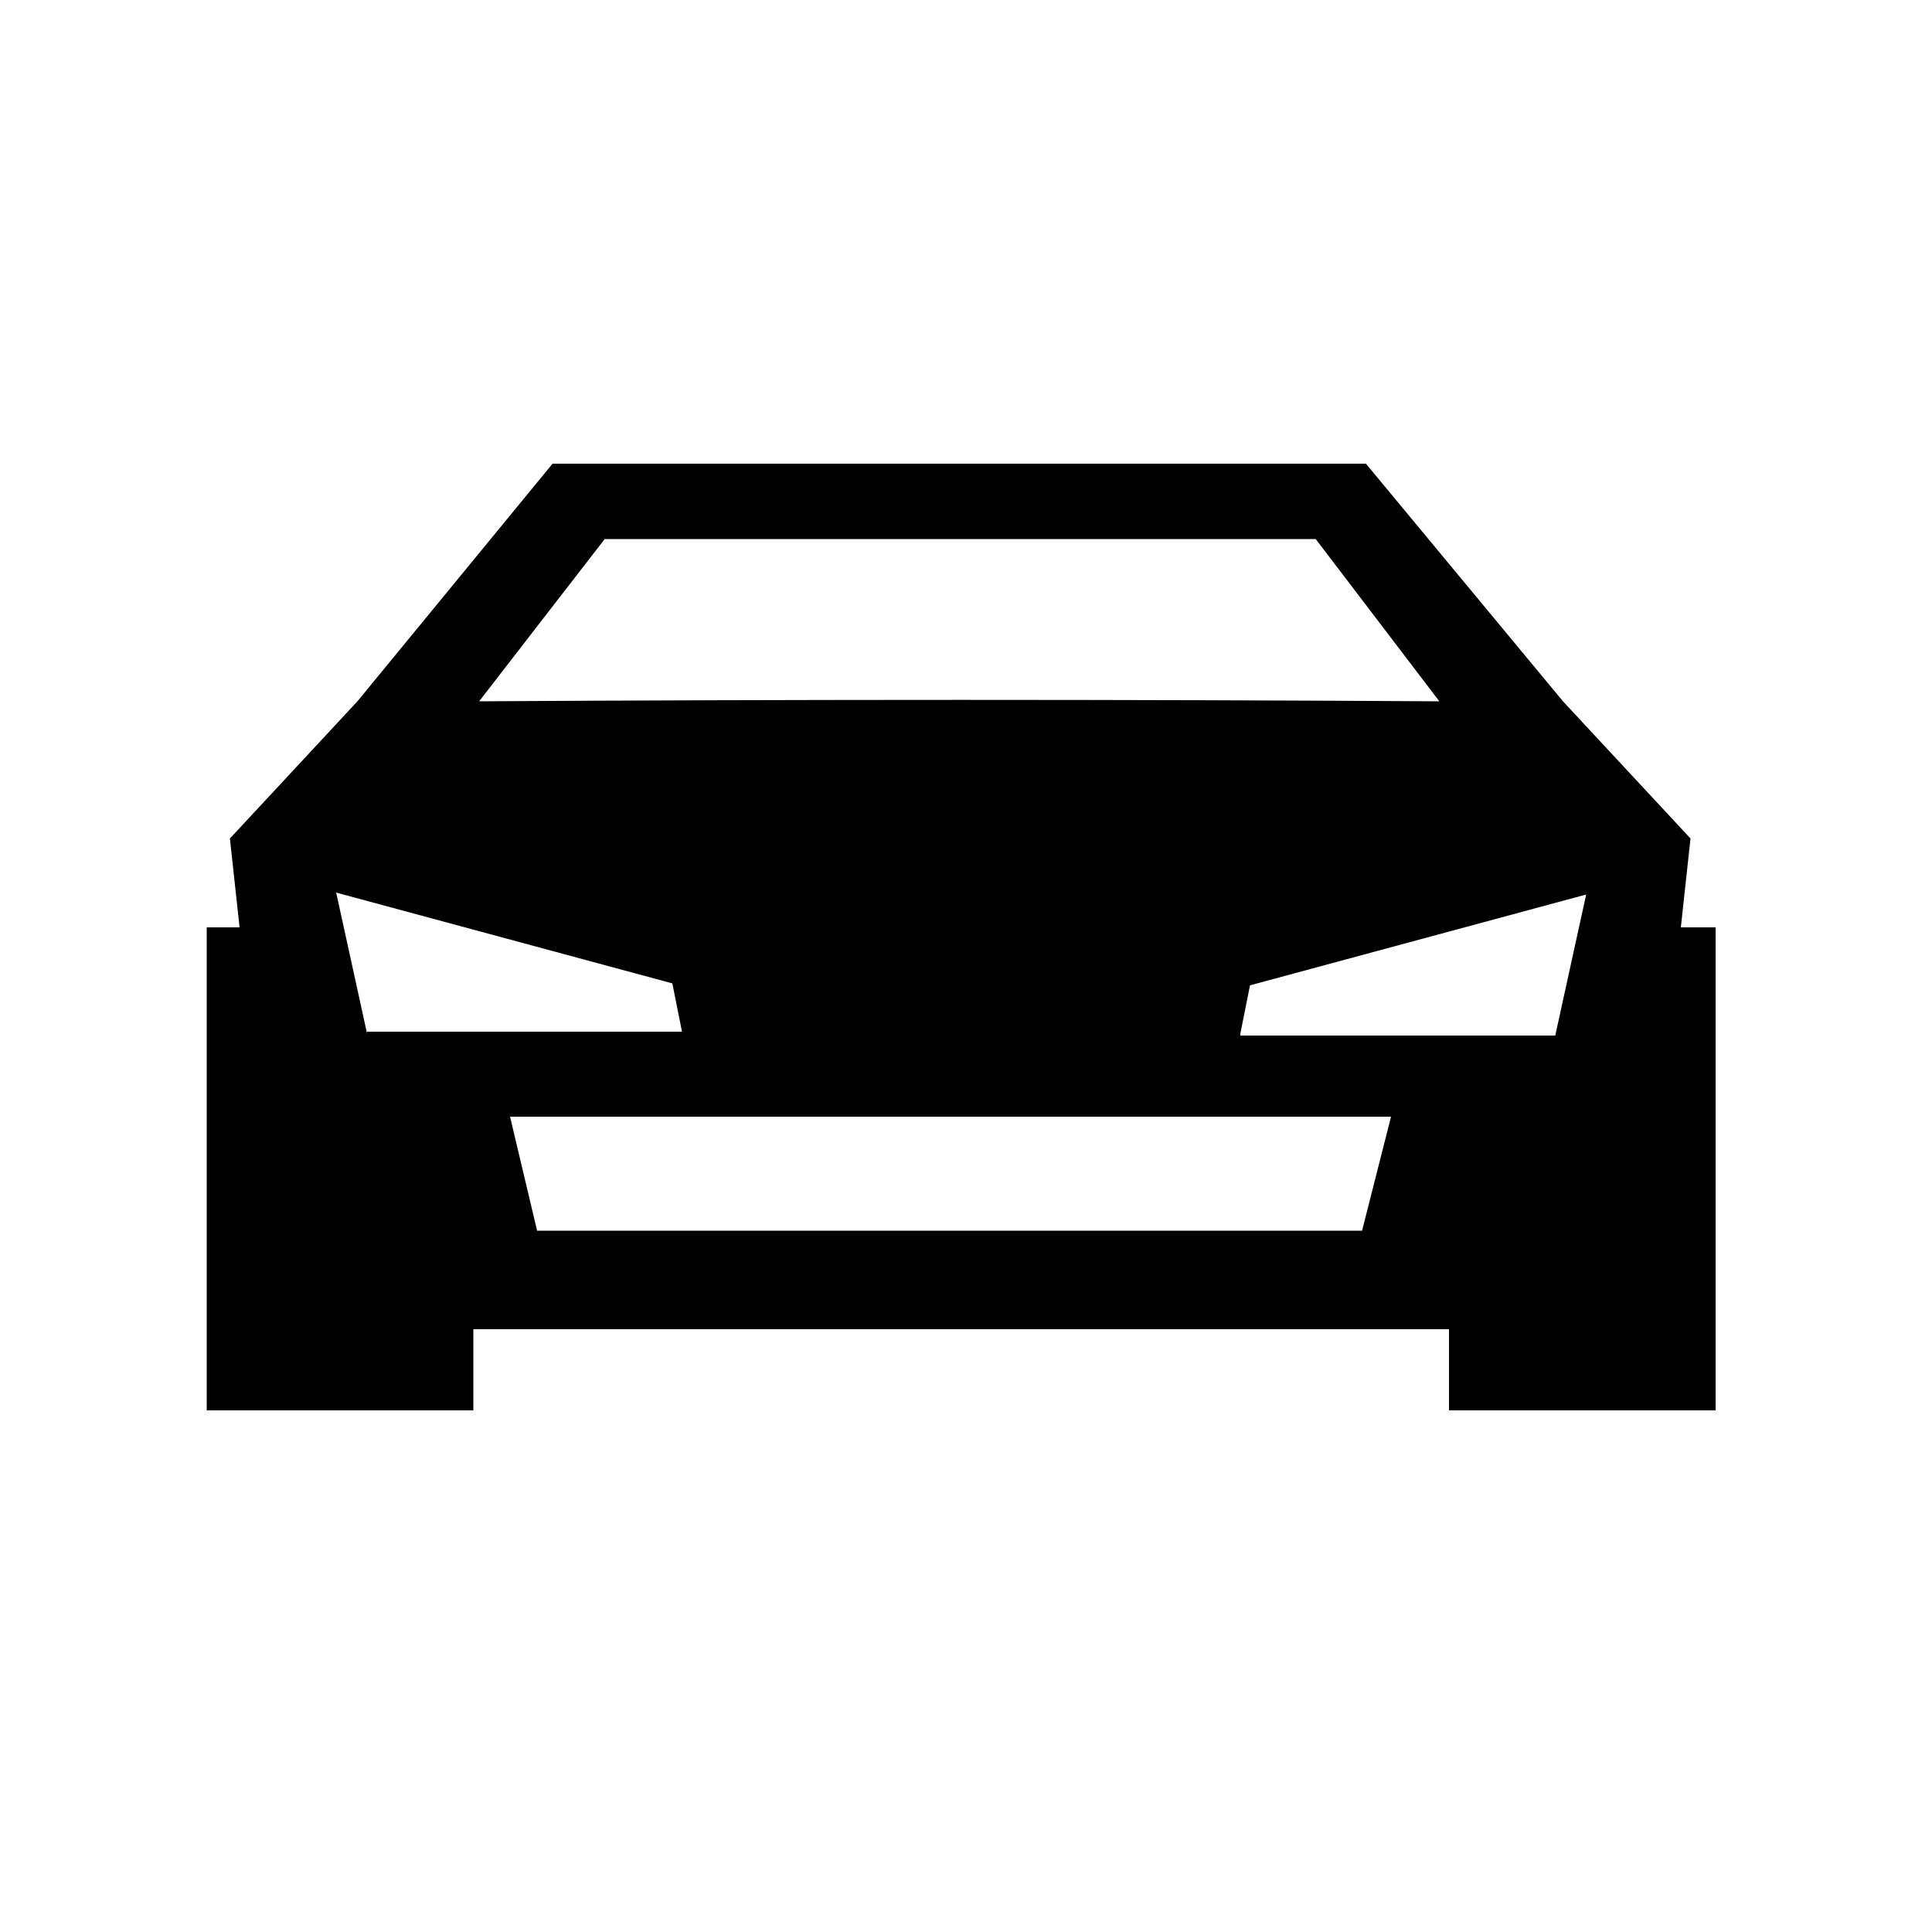 
<svg xmlns="http://www.w3.org/2000/svg" x="0px" y="0px" class="cement-svg" viewBox="0 0 100 100">
    <path class="st0" d="M88.8,73v-25L87,48l0.5-4.6l-6.6-7.1L70.7,24c-14,0-28.1,0-42.1,0L18.5,36.3l-6.6,7.1l0.5,4.6h-1.7v25h13.8
    v-4.2H75V73H88.8z M31.3,27.9c12.3,0,24.6,0,36.8,0l6.4,8.4c-16.1-0.1-33.4-0.1-49.7,0L31.3,27.9z M19,53.5l-1.6-7.3l17.4,4.7
    l0.5,2.5H19z M70.5,63.7c-10.6,0-32.1,0-42.7,0l-1.4-5.9h45.6L70.5,63.7z M64.2,53.5l0.5-2.5l17.4-4.7l-1.6,7.3H64.2z"/>
</svg>
